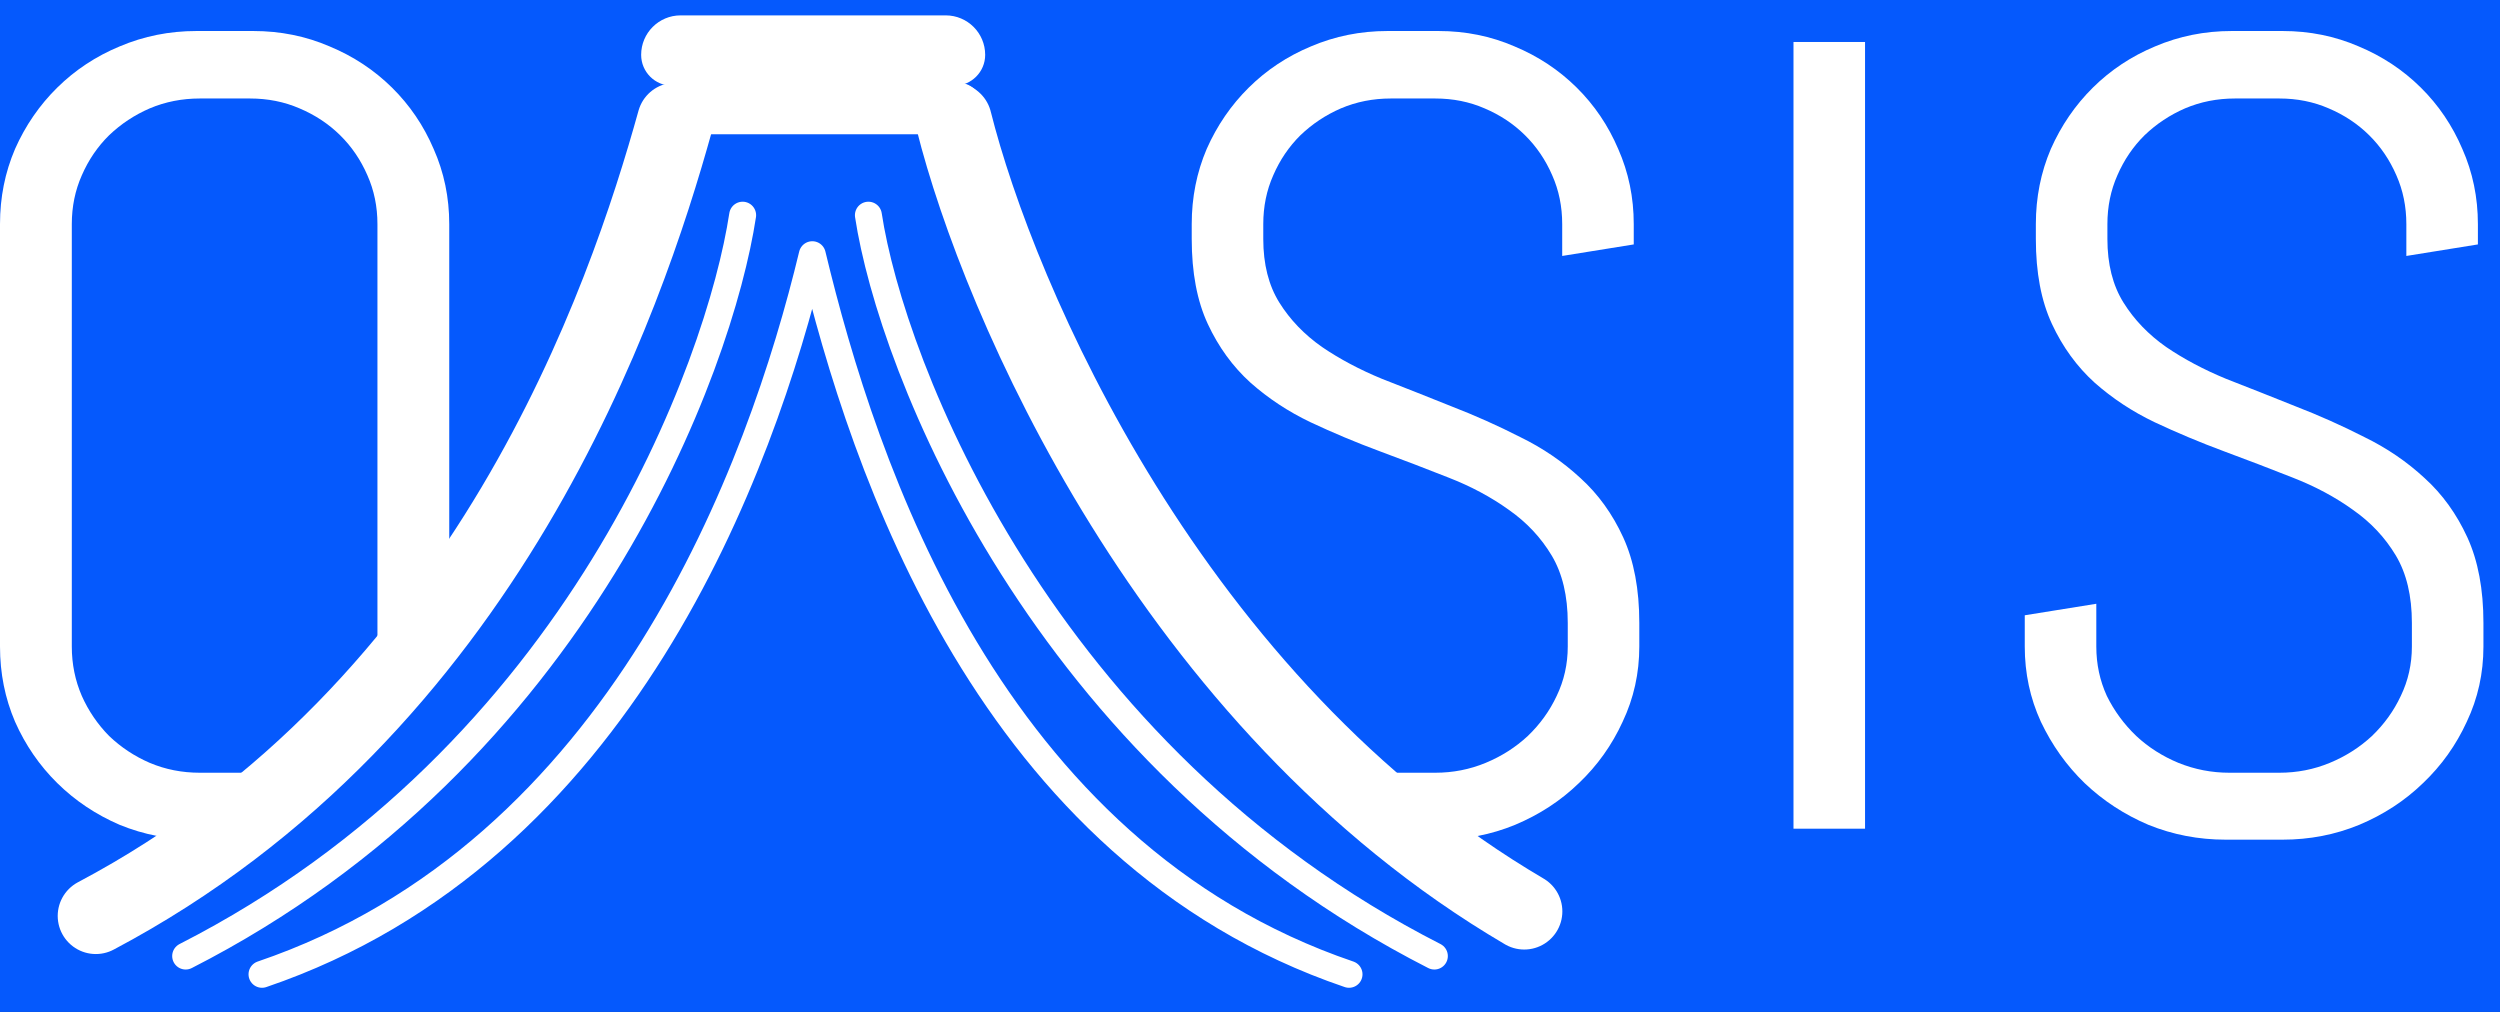 <svg width="126" height="51" viewBox="0 0 126 51" fill="none" xmlns="http://www.w3.org/2000/svg">
<rect x="0" y="0" width="126" height="51" fill="#333333" stroke="none"/>
<g clip-path="url(#clip0_1810_6292)">
<rect width="126" height="51" fill="#0559FD"/>
<path d="M22.642 32.586C22.642 33.932 22.38 35.194 21.856 36.374C21.351 37.554 20.65 38.586 19.752 39.471C18.854 40.356 17.807 41.056 16.61 41.572C15.413 42.07 14.131 42.319 12.766 42.319H9.904C8.539 42.319 7.248 42.07 6.032 41.572C4.835 41.056 3.788 40.356 2.89 39.471C1.992 38.586 1.281 37.554 0.758 36.374C0.253 35.194 0 33.932 0 32.586V11.296C0 9.95 0.253 8.688 0.758 7.508C1.281 6.328 1.992 5.296 2.89 4.411C3.788 3.527 4.835 2.835 6.032 2.338C7.248 1.822 8.539 1.563 9.904 1.563H12.766C14.131 1.563 15.413 1.822 16.61 2.338C17.807 2.835 18.854 3.527 19.752 4.411C20.65 5.296 21.351 6.328 21.856 7.508C22.38 8.688 22.642 9.95 22.642 11.296V32.586ZM19.023 11.296C19.023 10.411 18.854 9.591 18.517 8.835C18.181 8.061 17.723 7.388 17.143 6.817C16.563 6.245 15.88 5.794 15.095 5.462C14.328 5.13 13.495 4.964 12.598 4.964H10.072C9.175 4.964 8.333 5.13 7.547 5.462C6.78 5.794 6.098 6.245 5.499 6.817C4.919 7.388 4.461 8.061 4.124 8.835C3.788 9.591 3.619 10.411 3.619 11.296V32.586C3.619 33.471 3.788 34.3 4.124 35.075C4.461 35.831 4.919 36.503 5.499 37.093C6.098 37.664 6.78 38.116 7.547 38.448C8.333 38.78 9.175 38.946 10.072 38.946H12.598C13.495 38.946 14.328 38.78 15.095 38.448C15.88 38.116 16.563 37.664 17.143 37.093C17.723 36.503 18.181 35.831 18.517 35.075C18.854 34.3 19.023 33.471 19.023 32.586V11.296Z" fill="white"/>
<path d="M82.621 32.586C82.621 33.932 82.341 35.194 81.782 36.374C81.242 37.554 80.506 38.586 79.574 39.471C78.661 40.356 77.589 41.056 76.359 41.572C75.148 42.07 73.862 42.319 72.502 42.319H69.623C68.262 42.319 66.967 42.07 65.737 41.572C64.526 41.056 63.454 40.356 62.523 39.471C61.609 38.586 60.873 37.554 60.314 36.374C59.774 35.194 59.504 33.932 59.504 32.586V31.01L63.11 30.43V32.586C63.11 33.471 63.287 34.3 63.641 35.075C64.013 35.831 64.507 36.503 65.122 37.093C65.737 37.665 66.445 38.116 67.247 38.448C68.067 38.78 68.924 38.946 69.818 38.946H72.334C73.229 38.946 74.076 38.78 74.878 38.448C75.679 38.116 76.387 37.665 77.002 37.093C77.617 36.503 78.102 35.831 78.456 35.075C78.829 34.3 79.015 33.471 79.015 32.586V31.397C79.015 30.033 78.745 28.9 78.204 27.996C77.664 27.093 76.946 26.328 76.052 25.701C75.157 25.056 74.142 24.513 73.005 24.07C71.887 23.628 70.731 23.185 69.539 22.743C68.346 22.301 67.181 21.812 66.045 21.278C64.927 20.743 63.92 20.079 63.026 19.287C62.131 18.476 61.414 17.49 60.873 16.328C60.333 15.167 60.063 13.739 60.063 12.043V11.296C60.063 9.95 60.314 8.688 60.817 7.508C61.339 6.328 62.047 5.296 62.942 4.411C63.836 3.527 64.88 2.835 66.073 2.338C67.284 1.822 68.57 1.563 69.93 1.563H72.502C73.862 1.563 75.139 1.822 76.331 2.338C77.524 2.835 78.568 3.527 79.462 4.411C80.357 5.296 81.055 6.328 81.558 7.508C82.08 8.688 82.341 9.95 82.341 11.296V12.319L78.735 12.9V11.296C78.735 10.411 78.568 9.591 78.232 8.835C77.897 8.061 77.44 7.388 76.862 6.817C76.285 6.245 75.605 5.794 74.822 5.462C74.058 5.13 73.229 4.964 72.334 4.964H70.098C69.203 4.964 68.365 5.13 67.582 5.462C66.818 5.794 66.138 6.245 65.541 6.817C64.964 7.388 64.507 8.061 64.172 8.835C63.836 9.591 63.669 10.411 63.669 11.296V12.043C63.669 13.315 63.939 14.384 64.479 15.25C65.02 16.116 65.737 16.863 66.632 17.49C67.526 18.098 68.532 18.632 69.651 19.093C70.787 19.536 71.952 19.997 73.145 20.476C74.337 20.937 75.493 21.453 76.611 22.024C77.748 22.577 78.763 23.268 79.658 24.098C80.552 24.909 81.27 25.904 81.81 27.084C82.35 28.264 82.621 29.701 82.621 31.397V32.586Z" fill="white"/>
<path d="M90.392 41.766V2.116H93.998V41.766H90.392Z" fill="white"/>
<path d="M125.165 32.586C125.165 33.932 124.886 35.194 124.327 36.374C123.786 37.554 123.05 38.586 122.118 39.471C121.205 40.356 120.134 41.056 118.904 41.572C117.692 42.07 116.407 42.319 115.046 42.319H112.167C110.807 42.319 109.512 42.07 108.282 41.572C107.07 41.056 105.999 40.356 105.067 39.471C104.154 38.586 103.418 37.554 102.859 36.374C102.318 35.194 102.048 33.932 102.048 32.586V31.01L105.654 30.43V32.586C105.654 33.471 105.831 34.3 106.185 35.075C106.558 35.831 107.052 36.503 107.667 37.093C108.282 37.665 108.99 38.116 109.791 38.448C110.611 38.78 111.468 38.946 112.363 38.946H114.878C115.773 38.946 116.621 38.78 117.422 38.448C118.224 38.116 118.932 37.665 119.547 37.093C120.162 36.503 120.646 35.831 121 35.075C121.373 34.3 121.559 33.471 121.559 32.586V31.397C121.559 30.033 121.289 28.9 120.749 27.996C120.208 27.093 119.491 26.328 118.596 25.701C117.702 25.056 116.686 24.513 115.549 24.07C114.431 23.628 113.276 23.185 112.083 22.743C110.891 22.301 109.726 21.812 108.589 21.278C107.471 20.743 106.465 20.079 105.57 19.287C104.676 18.476 103.958 17.49 103.418 16.328C102.877 15.167 102.607 13.739 102.607 12.043V11.296C102.607 9.95 102.859 8.688 103.362 7.508C103.884 6.328 104.592 5.296 105.486 4.411C106.381 3.527 107.424 2.835 108.617 2.338C109.828 1.822 111.114 1.563 112.475 1.563H115.046C116.407 1.563 117.683 1.822 118.876 2.338C120.068 2.835 121.112 3.527 122.006 4.411C122.901 5.296 123.6 6.328 124.103 7.508C124.625 8.688 124.886 9.95 124.886 11.296V12.319L121.28 12.9V11.296C121.28 10.411 121.112 9.591 120.777 8.835C120.441 8.061 119.985 7.388 119.407 6.817C118.829 6.245 118.149 5.794 117.366 5.462C116.602 5.13 115.773 4.964 114.878 4.964H112.642C111.748 4.964 110.909 5.13 110.126 5.462C109.362 5.794 108.682 6.245 108.086 6.817C107.508 7.388 107.052 8.061 106.716 8.835C106.381 9.591 106.213 10.411 106.213 11.296V12.043C106.213 13.315 106.483 14.384 107.024 15.25C107.564 16.116 108.282 16.863 109.176 17.49C110.071 18.098 111.077 18.632 112.195 19.093C113.332 19.536 114.496 19.997 115.689 20.476C116.882 20.937 118.037 21.453 119.155 22.024C120.292 22.577 121.308 23.268 122.202 24.098C123.097 24.909 123.814 25.904 124.355 27.084C124.895 28.264 125.165 29.701 125.165 31.397V32.586Z" fill="white"/>
<path d="M5.517 44.122L16.157 36.044L23.053 26.98L63.444 30.133L68.366 38.999L78.179 47.067L72.519 48.878L68.366 50.033H7.226L5.517 44.122Z" fill="#0559FD"/>
<rect x="33.136" y="4.165" width="16.476" height="2.602" rx="1.301" fill="white"/>
<path d="M32.314 2.764C32.314 1.665 33.204 0.775 34.303 0.775H47.664C48.762 0.775 49.653 1.665 49.653 2.764V2.764C49.653 3.624 48.955 4.321 48.095 4.321H33.872C33.011 4.321 32.314 3.624 32.314 2.764V2.764Z" fill="white"/>
<path d="M13.205 49.105C31.315 42.944 38.361 23.566 40.94 12.837C43.519 23.566 49.881 42.944 67.991 49.105M37.429 10.845C36.282 18.415 29.186 38.074 9.357 48.185M43.767 10.845C44.914 18.415 52.463 38.074 72.292 48.185" stroke="white" stroke-width="1.358" stroke-linecap="round" stroke-linejoin="round"/>
<path d="M34.033 6.091C31.553 15.016 24.594 35.705 4.83 46.162" stroke="white" stroke-width="3.843" stroke-linecap="round" stroke-linejoin="round"/>
<path d="M48.07 6.091C50.306 15.016 59.005 35.479 76.821 45.935" stroke="white" stroke-width="3.843" stroke-linecap="round" stroke-linejoin="round"/>
</g>
<defs>
<clipPath id="clip0_1810_6292">
<rect width="126" height="51" fill="white"/>
</clipPath>
</defs>
</svg>
